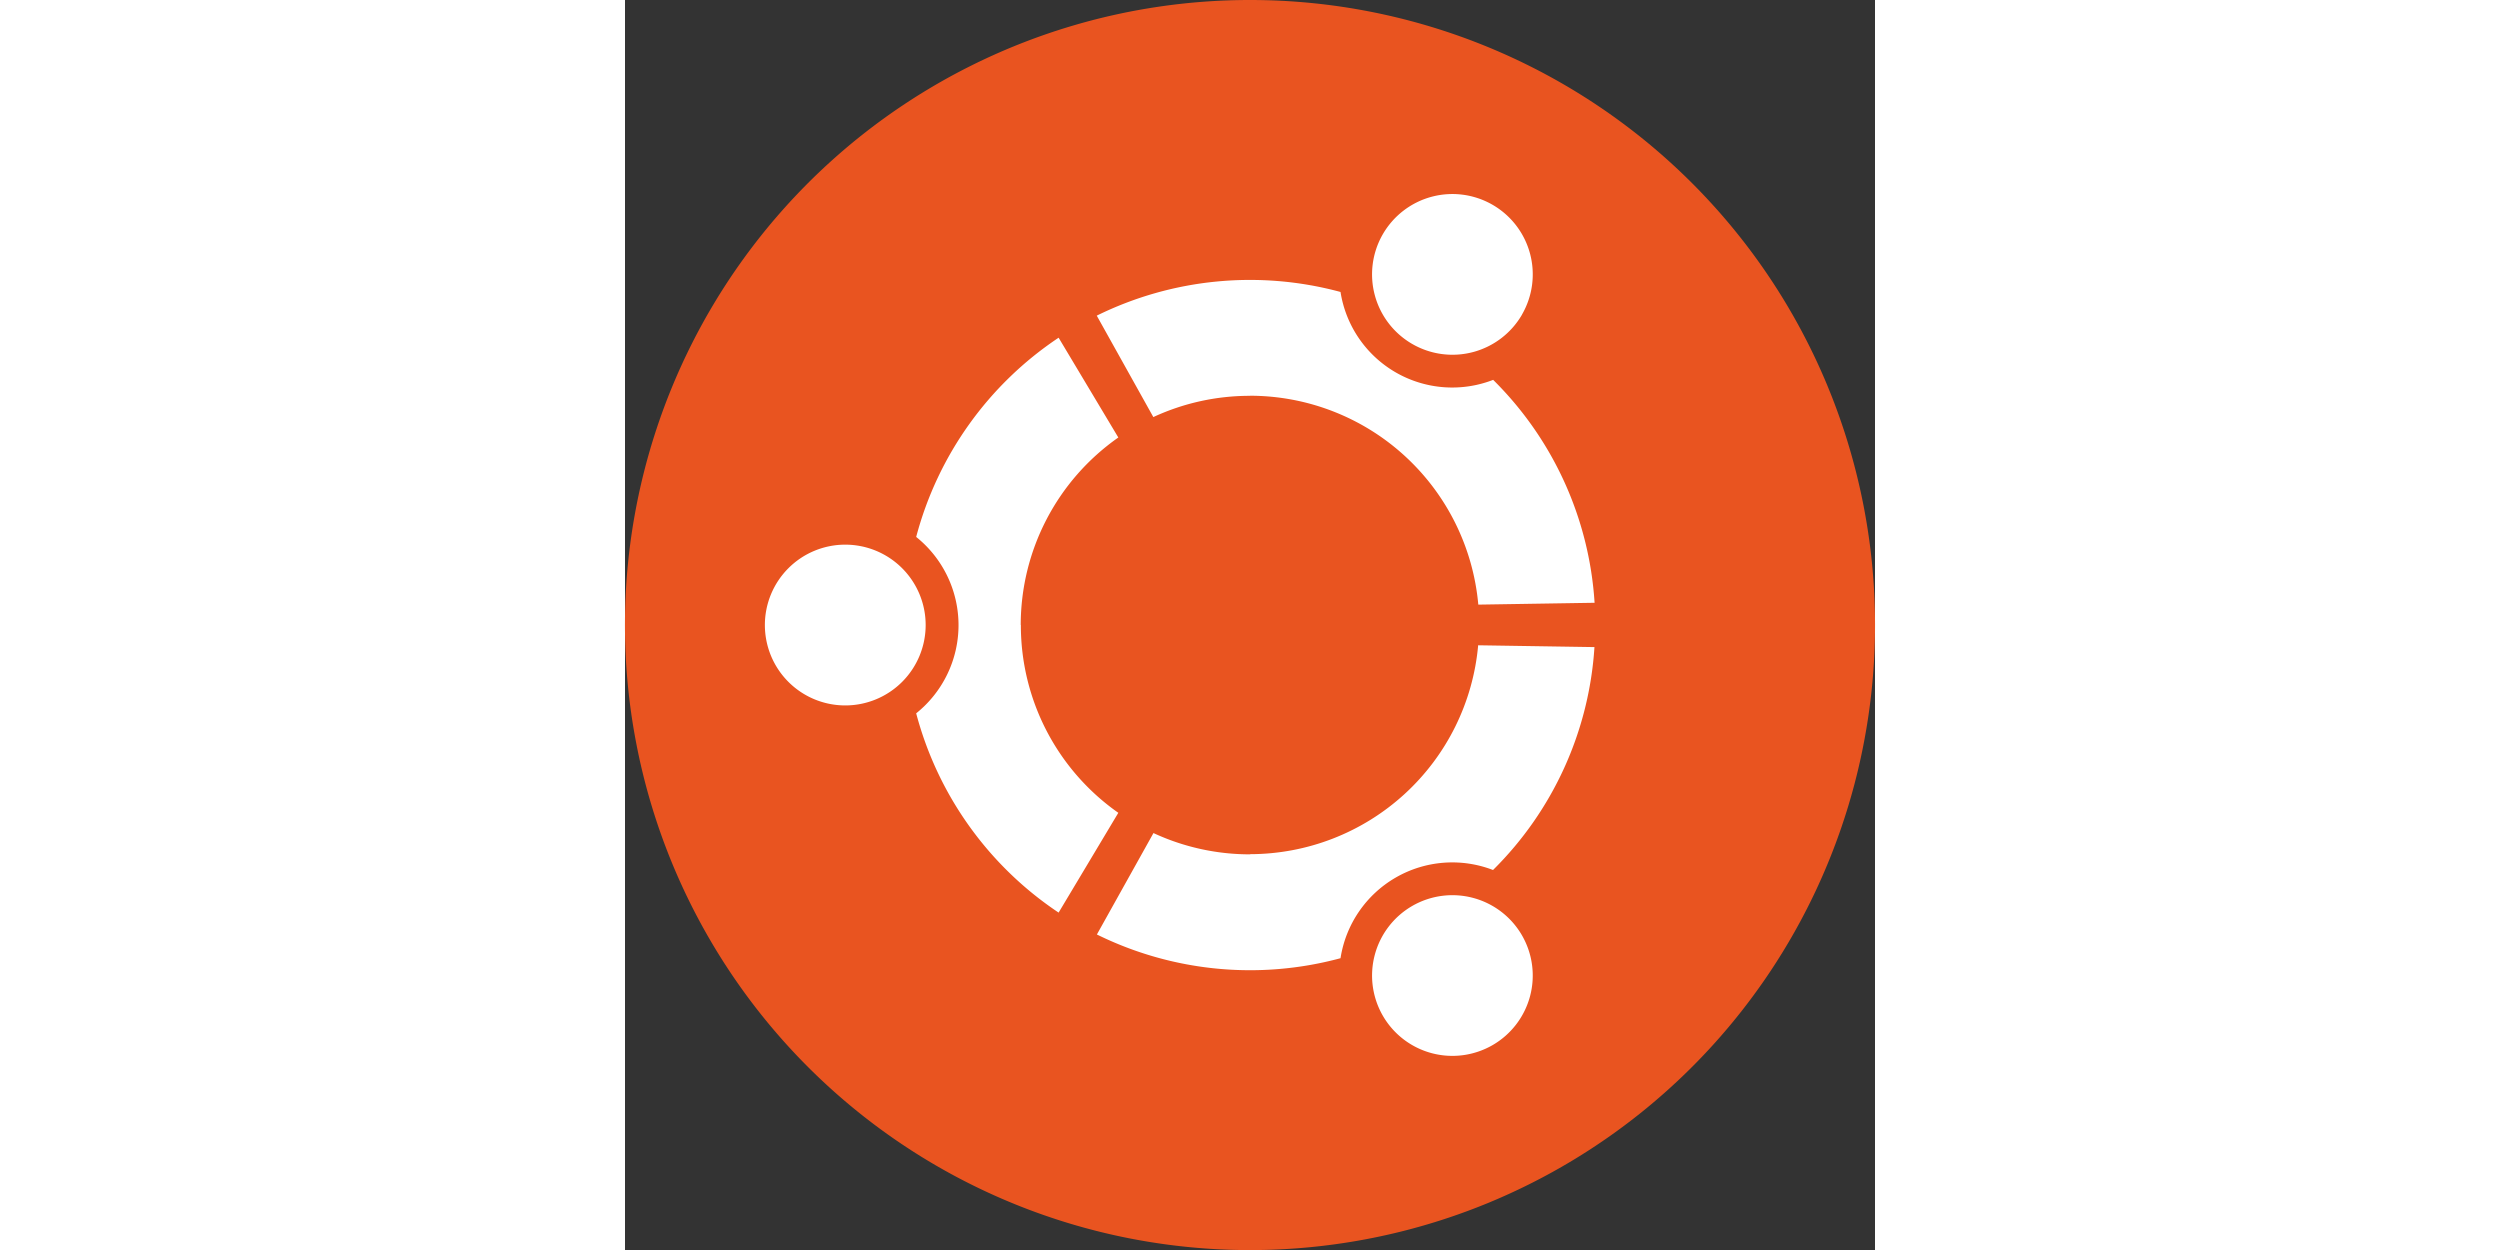 <svg id="UbuntuLogo" xmlns="http://www.w3.org/2000/svg" width="144" height="72" viewBox="0 0 283.46 283.46">
  <rect x="0" y="0" width="283.46" height="283.46" fill="#333333" stroke="none"/>
  <title>UbuntuLogo</title>
  <g>
    <path d="M350.21,653.51A141.74,141.74,0,1,1,208.48,511.79,141.73,141.73,0,0,1,350.21,653.51Z" transform="translate(-66.74 -511.79)" style="fill: #e95420"/>
    <path d="M134.92,653.51a18.23,18.23,0,1,1-18.23-18.21A18.23,18.23,0,0,1,134.92,653.51Zm103.67,88.61a18.22,18.22,0,1,0,6.67-24.89A18.23,18.23,0,0,0,238.59,742.12Zm31.56-159a18.22,18.22,0,1,0-24.89,6.67A18.22,18.22,0,0,0,270.15,583.14Zm-61.67,18.41a52,52,0,0,1,51.76,47.37l26.37-.42a78,78,0,0,0-23-50.55A25.64,25.64,0,0,1,229,578a78.58,78.58,0,0,0-55.28,5.37l12.83,23A51.88,51.88,0,0,1,208.48,601.55Zm-52,52A51.89,51.89,0,0,1,178.61,611l-13.54-22.63a78.38,78.38,0,0,0-32.3,45.18,25.63,25.63,0,0,1,0,40,78.43,78.43,0,0,0,32.3,45.19l13.54-22.63A51.91,51.91,0,0,1,156.51,653.51Zm52,52a51.88,51.88,0,0,1-21.9-4.83l-12.83,23A78.52,78.52,0,0,0,229,729.08a25.64,25.64,0,0,1,34.58-20,78.06,78.06,0,0,0,23-50.55l-26.37-.41A52,52,0,0,1,208.48,705.49Z" transform="translate(-66.74 -511.79)" style="fill: #fff"/>
  </g>
</svg>

